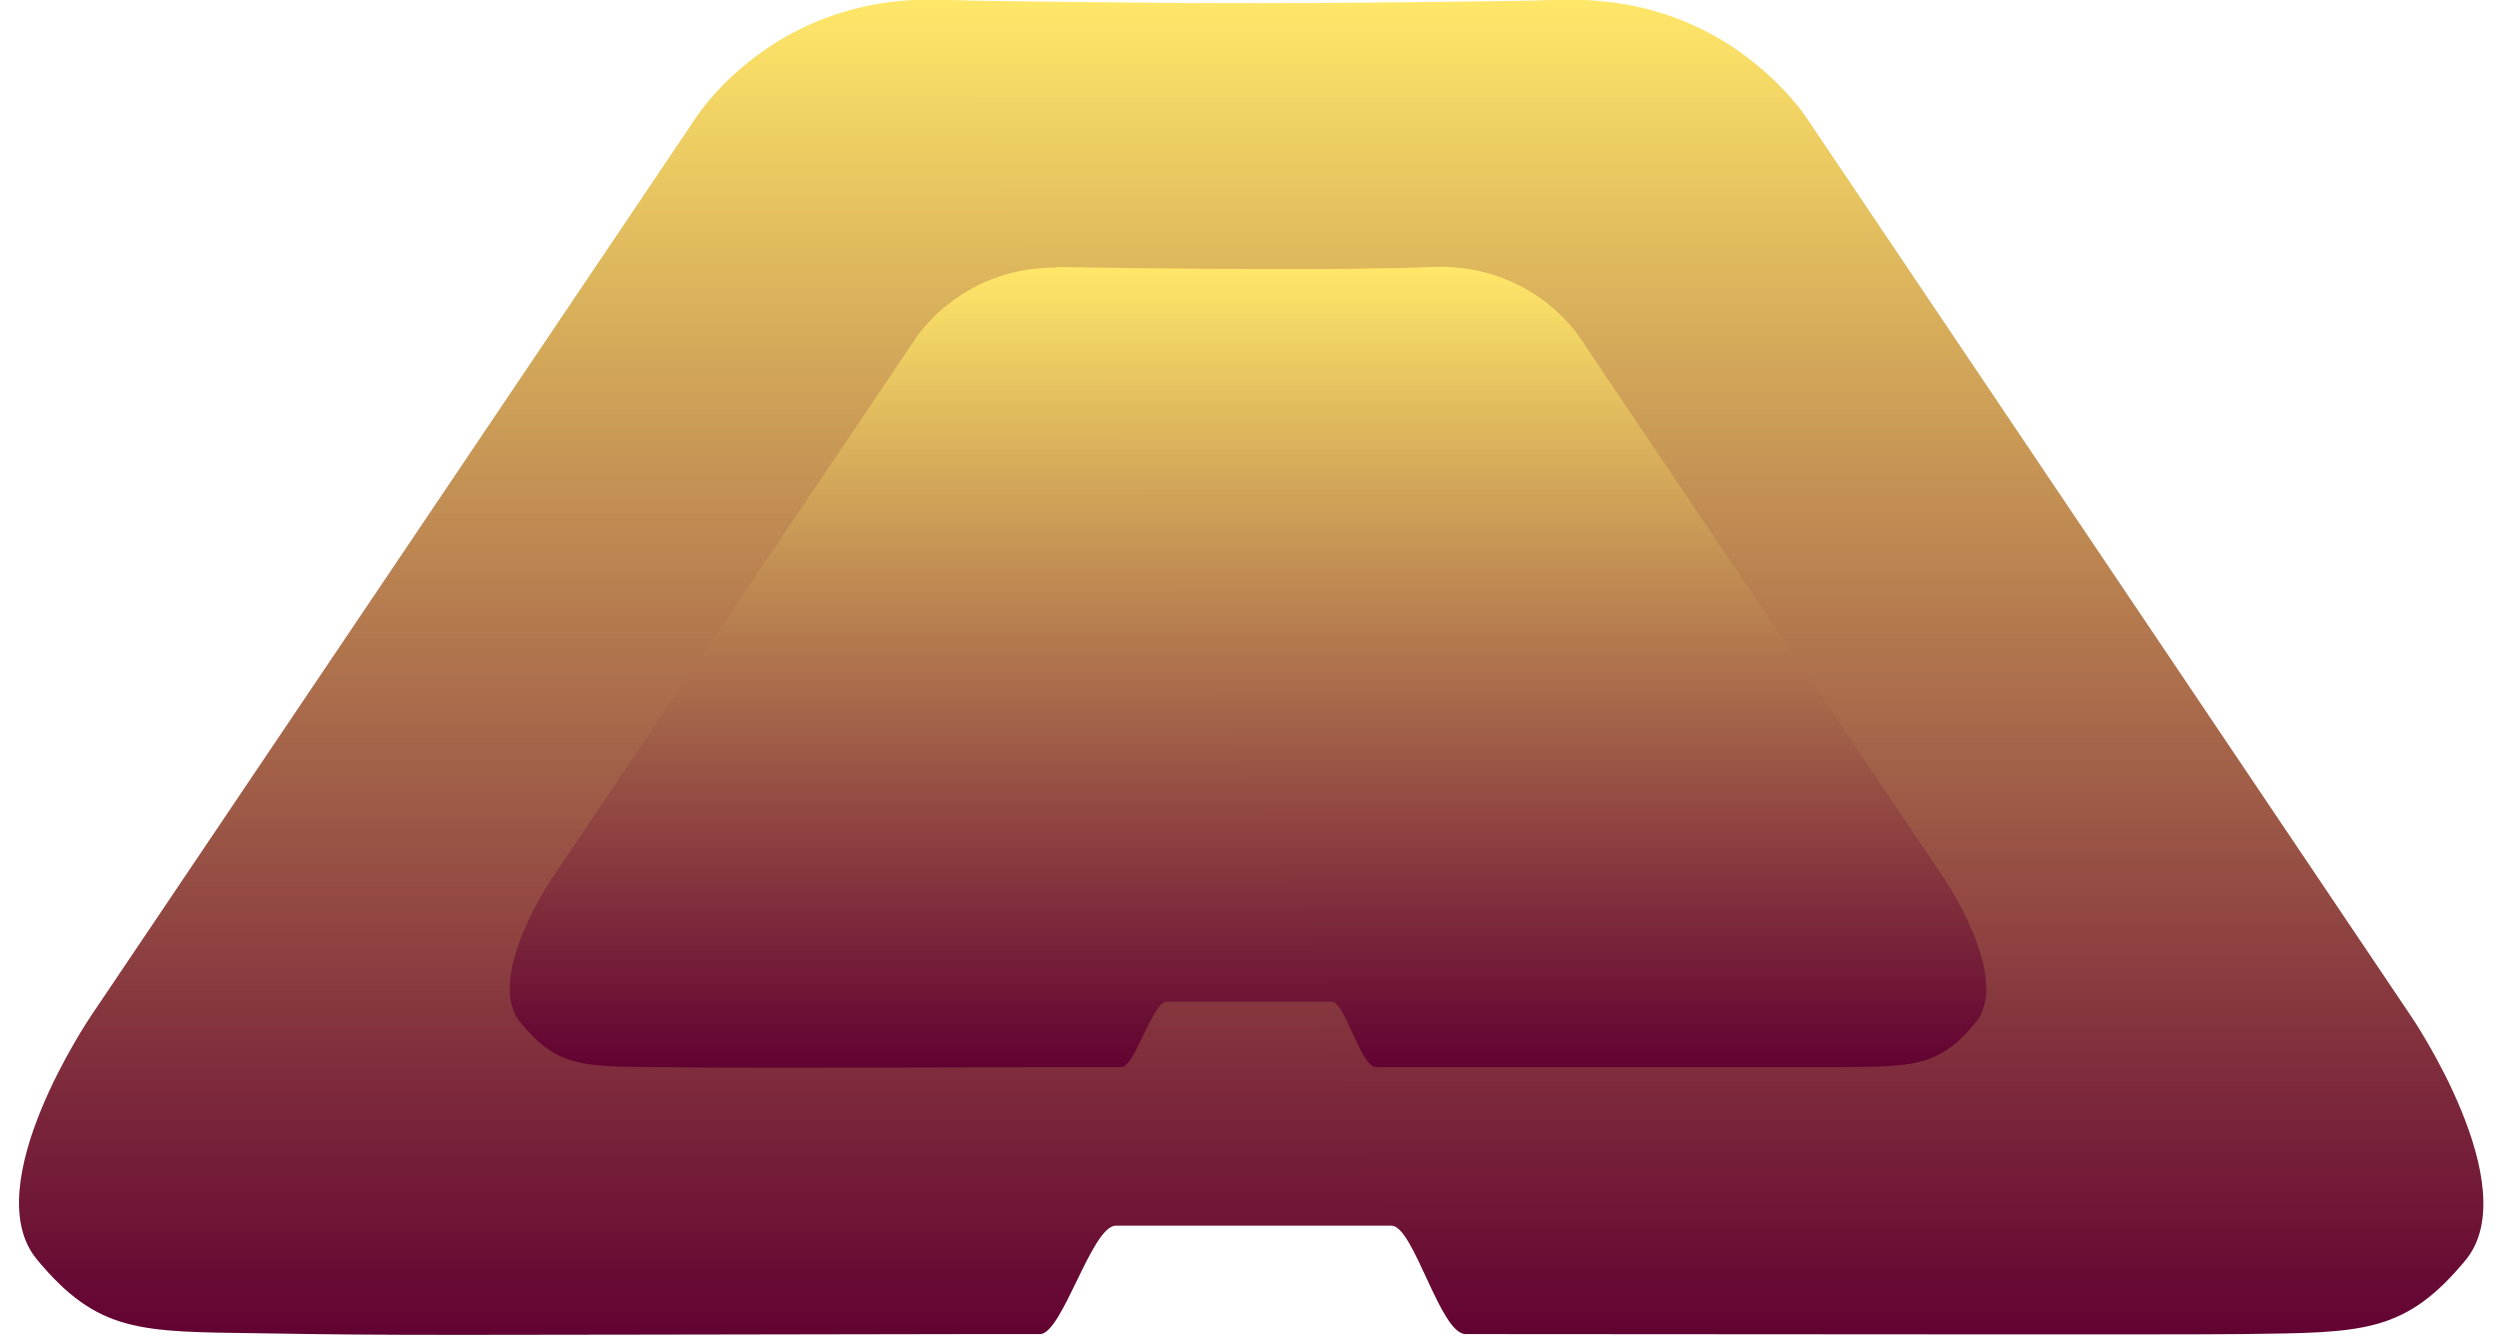 <?xml version="1.0" encoding="utf-8"?>
<!-- Generator: Adobe Illustrator 22.1.0, SVG Export Plug-In . SVG Version: 6.00 Build 0)  -->
<svg version="1.1" id="Слой_1" xmlns="http://www.w3.org/2000/svg" xmlns:xlink="http://www.w3.org/1999/xlink" x="0px" y="0px"
	 viewBox="0 0 313.7 167.6" style="enable-background:new 0 0 313.7 167.6;" xml:space="preserve">
<style type="text/css">
	.st0{fill:url(#SVGID_1_);}
	.st1{fill:url(#SVGID_2_);}
	.st2{fill:url(#SVGID_3_);}
	.st3{fill:url(#SVGID_4_);}
</style>
<g>
	<linearGradient id="SVGID_1_" gradientUnits="userSpaceOnUse" x1="99.77" y1="1.818989e-12" x2="99.77" y2="167.56">
		<stop  offset="0" style="stop-color:#FFE769"/>
		<stop  offset="0.218" style="stop-color:#DBB35C"/>
		<stop  offset="0.761" style="stop-color:#85353E"/>
		<stop  offset="1" style="stop-color:#620232"/>
	</linearGradient>
	<path class="st0" d="M174.6,153.8c-2.6,0-14.6,0-17.1,0c-3.1,0-14.6,0-17.5,0c-3,0-6.7,13.6-9.5,13.6c-2.9,0-5.6,0-8.3,0
		c-69.6,0.1-71.8,0.2-89.6-0.1c-15-0.2-20.3,0-28-9.3c-7.6-9.3,6.8-30.5,6.8-30.5L87.1,15.1c0,0,9.8-16.1,31.4-15.1s78.6,0,78.6,0"
		/>
	<linearGradient id="SVGID_2_" gradientUnits="userSpaceOnUse" x1="214.265" y1="-3.265086e-10" x2="214.265" y2="167.451">
		<stop  offset="0" style="stop-color:#FFE769"/>
		<stop  offset="0.218" style="stop-color:#DBB35C"/>
		<stop  offset="0.761" style="stop-color:#85353E"/>
		<stop  offset="1" style="stop-color:#620232"/>
	</linearGradient>
	<path class="st1" d="M174.6,153.8c2.8,0,6.1,13.6,9.3,13.6c34.6,0,89.7,0.1,97.5,0c15-0.2,20.3,0,28-9.3c7.6-9.3-6.8-30.5-6.8-30.5
		L226.9,15.1c0,0-4.1-6.6-12.7-11.1c-4.8-2.5-11-4.3-18.8-4c-21.6,1-78.6,0-78.6,0"/>
</g>
<g>
	<linearGradient id="SVGID_3_" gradientUnits="userSpaceOnUse" x1="122.281" y1="33.524" x2="122.281" y2="133.927">
		<stop  offset="0" style="stop-color:#FFE769"/>
		<stop  offset="0.218" style="stop-color:#DBB35C"/>
		<stop  offset="0.761" style="stop-color:#85353E"/>
		<stop  offset="1" style="stop-color:#620232"/>
	</linearGradient>
	<path class="st2" d="M167.1,125.7c-1.5,0-8.8,0-10.2,0c-1.9,0-8.8,0-10.5,0c-1.8,0-4,8.2-5.7,8.2c-1.7,0-3.4,0-4.9,0
		c-41.7,0.1-43,0.1-53.7,0c-9-0.1-12.2,0-16.8-5.6c-4.6-5.6,4.1-18.3,4.1-18.3l45.4-67.4c0,0,5.9-9.6,18.8-9c13,0.6,47.1,0,47.1,0"
		/>
	<linearGradient id="SVGID_4_" gradientUnits="userSpaceOnUse" x1="190.887" y1="33.524" x2="190.887" y2="133.861">
		<stop  offset="0" style="stop-color:#FFE769"/>
		<stop  offset="0.218" style="stop-color:#DBB35C"/>
		<stop  offset="0.761" style="stop-color:#85353E"/>
		<stop  offset="1" style="stop-color:#620232"/>
	</linearGradient>
	<path class="st3" d="M167.1,125.7c1.7,0,3.6,8.2,5.6,8.2c20.7,0,53.8,0,58.4,0c9-0.1,12.2,0,16.8-5.6c4.6-5.6-4.1-18.3-4.1-18.3
		l-45.4-67.4c0,0-2.4-4-7.6-6.7c-2.9-1.5-6.6-2.6-11.2-2.4c-13,0.6-47.1,0-47.1,0"/>
</g>
</svg>
